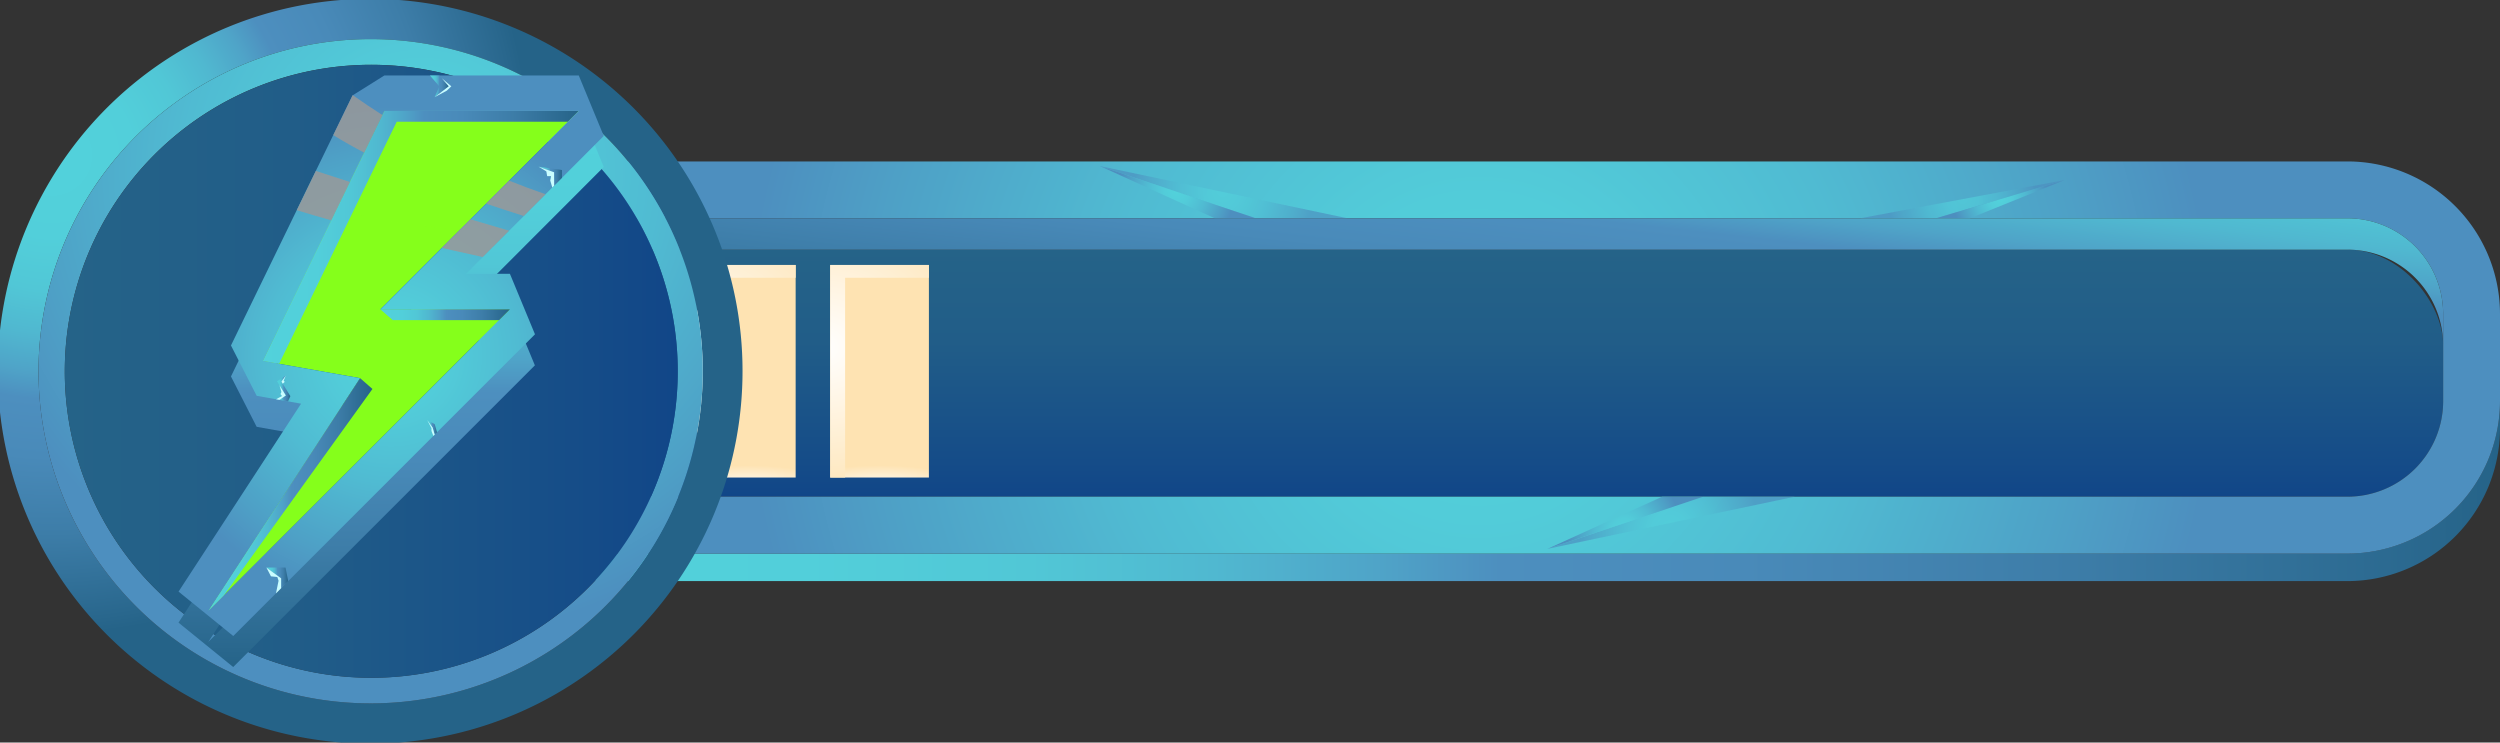 <svg xmlns="http://www.w3.org/2000/svg" xmlns:xlink="http://www.w3.org/1999/xlink" viewBox="0 0 1233.93 366.48"><rect x="0" y="0" width="1233.93" height="366.48" fill="#333333" stroke="none"/><defs><style>.cls-1{isolation:isolate;}.cls-2{fill:url(#linear-gradient);}.cls-3{fill:url(#linear-gradient-2);}.cls-4{fill:url(#radial-gradient);}.cls-5,.cls-7,.cls-9{mix-blend-mode:multiply;opacity:0.68;}.cls-5{fill:url(#radial-gradient-2);}.cls-10,.cls-21,.cls-32,.cls-6,.cls-8{mix-blend-mode:screen;}.cls-6{fill:url(#radial-gradient-3);}.cls-7{fill:url(#radial-gradient-4);}.cls-8{fill:url(#radial-gradient-5);}.cls-9{fill:url(#radial-gradient-6);}.cls-10{fill:url(#radial-gradient-7);}.cls-11{fill:url(#linear-gradient-3);}.cls-12{fill:url(#radial-gradient-8);}.cls-13{fill:url(#radial-gradient-9);}.cls-14{fill:url(#radial-gradient-10);}.cls-15{fill:url(#radial-gradient-11);}.cls-16{fill:url(#radial-gradient-12);}.cls-17{fill:url(#radial-gradient-13);}.cls-18{fill:url(#linear-gradient-4);}.cls-19{fill:url(#linear-gradient-5);}.cls-20,.cls-21{fill:#85ff1b;}.cls-21{opacity:0.78;}.cls-22{fill:url(#linear-gradient-6);}.cls-23{fill:url(#radial-gradient-14);}.cls-24{fill:url(#linear-gradient-7);}.cls-25{fill:url(#linear-gradient-8);}.cls-26{fill:url(#linear-gradient-9);}.cls-27{fill:url(#linear-gradient-10);}.cls-28{fill:url(#linear-gradient-11);}.cls-29{fill:url(#linear-gradient-12);}.cls-30{fill:url(#linear-gradient-13);}.cls-31{fill:#c9fdff;}.cls-32{fill:#999;opacity:0.85;}</style><linearGradient id="linear-gradient" x1="226.21" y1="242.36" x2="1233.93" y2="242.36" gradientUnits="userSpaceOnUse"><stop offset="0" stop-color="#52d2db"/><stop offset="0.17" stop-color="#52cfda"/><stop offset="0.28" stop-color="#51c7d6"/><stop offset="0.37" stop-color="#50b8d0"/><stop offset="0.45" stop-color="#4fa4c8"/><stop offset="0.51" stop-color="#4d8fbf"/><stop offset="0.63" stop-color="#498ab9"/><stop offset="0.79" stop-color="#3d7da8"/><stop offset="0.97" stop-color="#29678d"/><stop offset="1" stop-color="#256388"/></linearGradient><linearGradient id="linear-gradient-2" x1="730.07" y1="123.19" x2="730.07" y2="245.15" gradientUnits="userSpaceOnUse"><stop offset="0" stop-color="#256388"/><stop offset="0.37" stop-color="#215d88"/><stop offset="0.86" stop-color="#154c88"/><stop offset="1" stop-color="#114688"/></linearGradient><radialGradient id="radial-gradient" cx="730.07" cy="176.44" r="362.79" gradientUnits="userSpaceOnUse"><stop offset="0" stop-color="#52d2db"/><stop offset="0.22" stop-color="#52ccd9"/><stop offset="0.51" stop-color="#50bbd2"/><stop offset="0.83" stop-color="#4ea0c6"/><stop offset="1" stop-color="#4d8fbf"/></radialGradient><radialGradient id="radial-gradient-2" cx="968.66" cy="98.29" r="36.3" xlink:href="#radial-gradient"/><radialGradient id="radial-gradient-3" cx="987.34" cy="98.29" r="23.44" xlink:href="#radial-gradient"/><radialGradient id="radial-gradient-4" cx="-1337.55" cy="273.85" r="36.3" gradientTransform="matrix(-1.21, 0, 0, 1.36, -1015.01, -278.59)" xlink:href="#radial-gradient"/><radialGradient id="radial-gradient-5" cx="-1318.87" cy="273.85" r="23.44" gradientTransform="matrix(-1.21, 0, 0, 1.36, -1015.01, -278.59)" xlink:href="#radial-gradient"/><radialGradient id="radial-gradient-6" cx="-1520" cy="1339.92" r="36.3" gradientTransform="translate(-1015.01 2085.28) rotate(180) scale(1.21 1.36)" xlink:href="#radial-gradient"/><radialGradient id="radial-gradient-7" cx="-1501.32" cy="1339.92" r="23.44" gradientTransform="translate(-1015.01 2085.28) rotate(180) scale(1.21 1.36)" xlink:href="#radial-gradient"/><linearGradient id="linear-gradient-3" x1="748.57" y1="-5.11" x2="724.97" y2="207.33" xlink:href="#linear-gradient"/><radialGradient id="radial-gradient-8" cx="368.36" cy="18823.45" r="46.43" gradientTransform="translate(0 -4464.55) scale(1 0.25)" gradientUnits="userSpaceOnUse"><stop offset="0" stop-color="#fff"/><stop offset="1" stop-color="#fee3b2"/></radialGradient><radialGradient id="radial-gradient-9" cx="339.87" cy="139.03" r="93.49" gradientTransform="translate(0 51.77) scale(1 0.86)" xlink:href="#radial-gradient-8"/><radialGradient id="radial-gradient-10" cx="434.12" cy="18823.45" r="46.43" xlink:href="#radial-gradient-8"/><radialGradient id="radial-gradient-11" cx="405.63" cy="139.03" r="93.49" gradientTransform="translate(0 51.77) scale(1 0.86)" xlink:href="#radial-gradient-8"/><radialGradient id="radial-gradient-12" cx="25.39" cy="76.61" r="236.17" xlink:href="#linear-gradient"/><radialGradient id="radial-gradient-13" cx="207.73" cy="85.04" r="230.23" xlink:href="#radial-gradient"/><linearGradient id="linear-gradient-4" x1="31.97" y1="183.24" x2="334.52" y2="183.24" xlink:href="#linear-gradient-2"/><linearGradient id="linear-gradient-5" x1="193.08" y1="52.54" x2="193.08" y2="329.23" xlink:href="#linear-gradient"/><linearGradient id="linear-gradient-6" x1="129.76" y1="117.15" x2="285.66" y2="117.15" xlink:href="#linear-gradient"/><radialGradient id="radial-gradient-14" cx="193.08" cy="175.59" r="122.79" xlink:href="#radial-gradient"/><linearGradient id="linear-gradient-7" x1="102.78" y1="244.11" x2="183.83" y2="244.11" xlink:href="#linear-gradient"/><linearGradient id="linear-gradient-8" x1="187.73" y1="155.34" x2="251.68" y2="155.34" xlink:href="#linear-gradient"/><linearGradient id="linear-gradient-9" x1="131.49" y1="285.23" x2="142.26" y2="285.23" xlink:href="#linear-gradient"/><linearGradient id="linear-gradient-10" x1="210.86" y1="210.94" x2="215.7" y2="210.94" xlink:href="#linear-gradient"/><linearGradient id="linear-gradient-11" x1="136.74" y1="191.74" x2="143.31" y2="191.74" xlink:href="#linear-gradient"/><linearGradient id="linear-gradient-12" x1="265.82" y1="86.94" x2="277.34" y2="86.94" xlink:href="#linear-gradient"/><linearGradient id="linear-gradient-13" x1="212.19" y1="42.6" x2="221.52" y2="42.6" xlink:href="#linear-gradient"/></defs><g class="cls-1"><g id="Layer_2" data-name="Layer 2"><g id="Object"><path class="cls-2" d="M1158.64,273.22H301.51a75.39,75.39,0,0,1-75.3-75.3v13.59a75.39,75.39,0,0,0,75.3,75.3h857.13a75.38,75.38,0,0,0,75.29-75.3V197.92A75.38,75.38,0,0,1,1158.64,273.22Z"/><rect class="cls-3" x="254.27" y="123.19" width="951.61" height="121.96" rx="47.24"/><path class="cls-4" d="M1158.64,79.68H301.51A75.38,75.38,0,0,0,226.21,155v42.94a75.39,75.39,0,0,0,75.3,75.3h857.13a75.38,75.38,0,0,0,75.29-75.3V155A75.37,75.37,0,0,0,1158.64,79.68Zm47.24,118.23a47.25,47.25,0,0,1-47.24,47.24H301.51a47.24,47.24,0,0,1-47.24-47.24V155a47.24,47.24,0,0,1,47.24-47.24h857.13A47.25,47.25,0,0,1,1205.88,155Z"/><polygon class="cls-5" points="918.21 107.73 1019.12 88.84 955.57 107.73 918.21 107.73"/><polygon class="cls-6" points="1019.12 88.84 972.32 107.73 955.57 107.73 1019.12 88.84"/><polygon class="cls-7" points="665.04 107.73 542.89 81.97 619.82 107.73 665.04 107.73"/><polygon class="cls-8" points="542.89 81.97 599.55 107.73 619.82 107.73 542.89 81.97"/><polygon class="cls-9" points="885.88 245.15 763.73 270.92 840.65 245.15 885.88 245.15"/><polygon class="cls-10" points="763.73 270.92 820.38 245.15 840.65 245.15 763.73 270.92"/><path class="cls-11" d="M1205.88,155v15.46a47.25,47.25,0,0,0-47.24-47.24H301.51a47.24,47.24,0,0,0-47.24,47.24V155a47.24,47.24,0,0,1,47.24-47.24h857.13A47.25,47.25,0,0,1,1205.88,155Z"/><rect class="cls-12" x="344" y="130.78" width="48.71" height="104.92"/><polygon class="cls-13" points="351.36 137.1 392.72 137.1 392.72 130.78 344 130.78 344 235.7 351.36 235.7 351.36 137.1"/><rect class="cls-14" x="409.77" y="130.78" width="48.71" height="104.92"/><polygon class="cls-15" points="417.12 137.1 458.48 137.1 458.48 130.78 409.77 130.78 409.77 235.7 417.12 235.7 417.12 137.1"/><path class="cls-16" d="M352.08,111.9a183.8,183.8,0,1,0,14.41,71.34A182.76,182.76,0,0,0,352.08,111.9ZM334,246.91a163.93,163.93,0,1,1,12.87-63.67A163,163,0,0,1,334,246.91Z"/><path class="cls-17" d="M334,119.57a163.93,163.93,0,1,0,12.87,63.67A163,163,0,0,0,334,119.57ZM183.24,334.51A151.27,151.27,0,1,1,334.52,183.24,151.28,151.28,0,0,1,183.24,334.51Z"/><path class="cls-18" d="M334.52,183.24A151.28,151.28,0,1,1,183.24,32,151.28,151.28,0,0,1,334.52,183.24Z"/><path class="cls-19" d="M230,150.48,298,82.4,285.66,52.54H189.72L174,62.39,114,185.81l12.68,24.86,21.92,3.88-60.5,92.76,27,21.92,148.9-148.9-12.37-29.85ZM102.78,316.87l74.95-114.93-48-8.49L189.72,70h95.94L187.73,168h64Z"/><polygon class="cls-20" points="189.72 54.74 285.66 54.74 187.72 152.67 251.68 152.67 102.78 301.57 177.73 186.65 129.76 178.15 189.72 54.74"/><path class="cls-21" d="M285.66,54.74H189.72l-23.47,48.31a292.18,292.18,0,0,0,61.07,10Z"/><polygon class="cls-22" points="195.82 60.07 280.33 60.07 285.66 54.74 189.72 54.74 129.76 178.15 137.76 179.57 195.82 60.07"/><path class="cls-23" d="M230,135.18,298,67.1,285.66,37.25H189.72L174,47.09,114,170.51l12.68,24.86,21.92,3.88L88.13,292l27,21.92L264.05,165l-12.37-29.86ZM102.78,301.57l74.95-114.92-48-8.5,60-123.41h95.94l-97.93,97.93h64Z"/><polygon class="cls-24" points="177.73 186.65 175.25 190.46 102.78 301.57 110.49 293.86 183.83 191.98 177.73 186.65"/><polygon class="cls-25" points="199.15 152.67 187.72 152.67 193.82 158 246.35 158 251.68 152.67 199.15 152.67"/><polygon class="cls-26" points="138.76 290.32 138.76 285.46 131.49 280.13 140.91 280.13 142.26 286.82 138.76 290.32"/><polygon class="cls-27" points="214.55 214.54 213.52 211.01 210.86 207.35 214.55 209.35 215.7 213.38 214.55 214.54"/><polygon class="cls-28" points="137.94 197.36 141.07 195.19 136.74 188.2 141.07 185.37 138.91 188.36 143.31 195.53 142.15 198.11 137.94 197.36"/><polygon class="cls-29" points="277.34 87.79 277.34 83.91 265.82 82.27 273.48 85.03 273.51 91.62 277.34 87.79"/><polygon class="cls-30" points="212.19 37.25 216.85 42.63 214.52 47.96 221.52 42.6 216.85 37.25 212.19 37.25"/><polygon class="cls-31" points="210.86 207.35 212.96 211.33 212.96 212.7 213.28 213.58 213.9 215.14 214.55 214.54 213.52 211.01 210.86 207.35"/><polygon class="cls-31" points="131.49 280.13 133.74 284.47 136.88 284.8 137.49 286.63 136.22 292.86 138.76 290.32 138.76 285.46 131.49 280.13"/><polygon class="cls-31" points="265.82 82.27 269.65 84.6 270.07 86.94 271.98 86.94 271.58 89.1 272.59 92.54 273.51 91.62 273.48 85.03 265.82 82.27"/><polygon class="cls-31" points="214.52 47.96 220.52 44.75 222.77 42.6 218.03 38.6 221.52 42.6 214.52 47.96"/><polygon class="cls-31" points="141.07 185.37 140.02 187.91 140.55 188.47 139.54 189.4 138.91 188.36 141.07 185.37"/><polygon class="cls-31" points="137.95 190.15 138.91 193.47 138.43 194.49 139.2 195.48 136.24 197.06 137.94 197.36 141.07 195.19 137.95 190.15"/><path class="cls-32" d="M239.9,100.5c6.19,2.13,12.42,4.17,18.62,6.11l10.74-10.74q-9.27-3.18-18-6.72Z"/><path class="cls-32" d="M164.48,66.67c4.8,3,9.9,5.86,15.24,8.66l9-18.54c-5.13-3.29-10-6.57-14.58-9.79l-.16.09Z"/><path class="cls-32" d="M172.68,89.81c-6.14-2-11.77-3.8-16.79-5.45l-9.42,19.39c5.43,1.68,11.12,3.34,17,5Z"/><path class="cls-32" d="M232.16,108.23,218,122.38c6.7,1.52,13.47,3,20.26,4.48l13-13Q241.58,111,232.16,108.23Z"/></g></g></g></svg>
